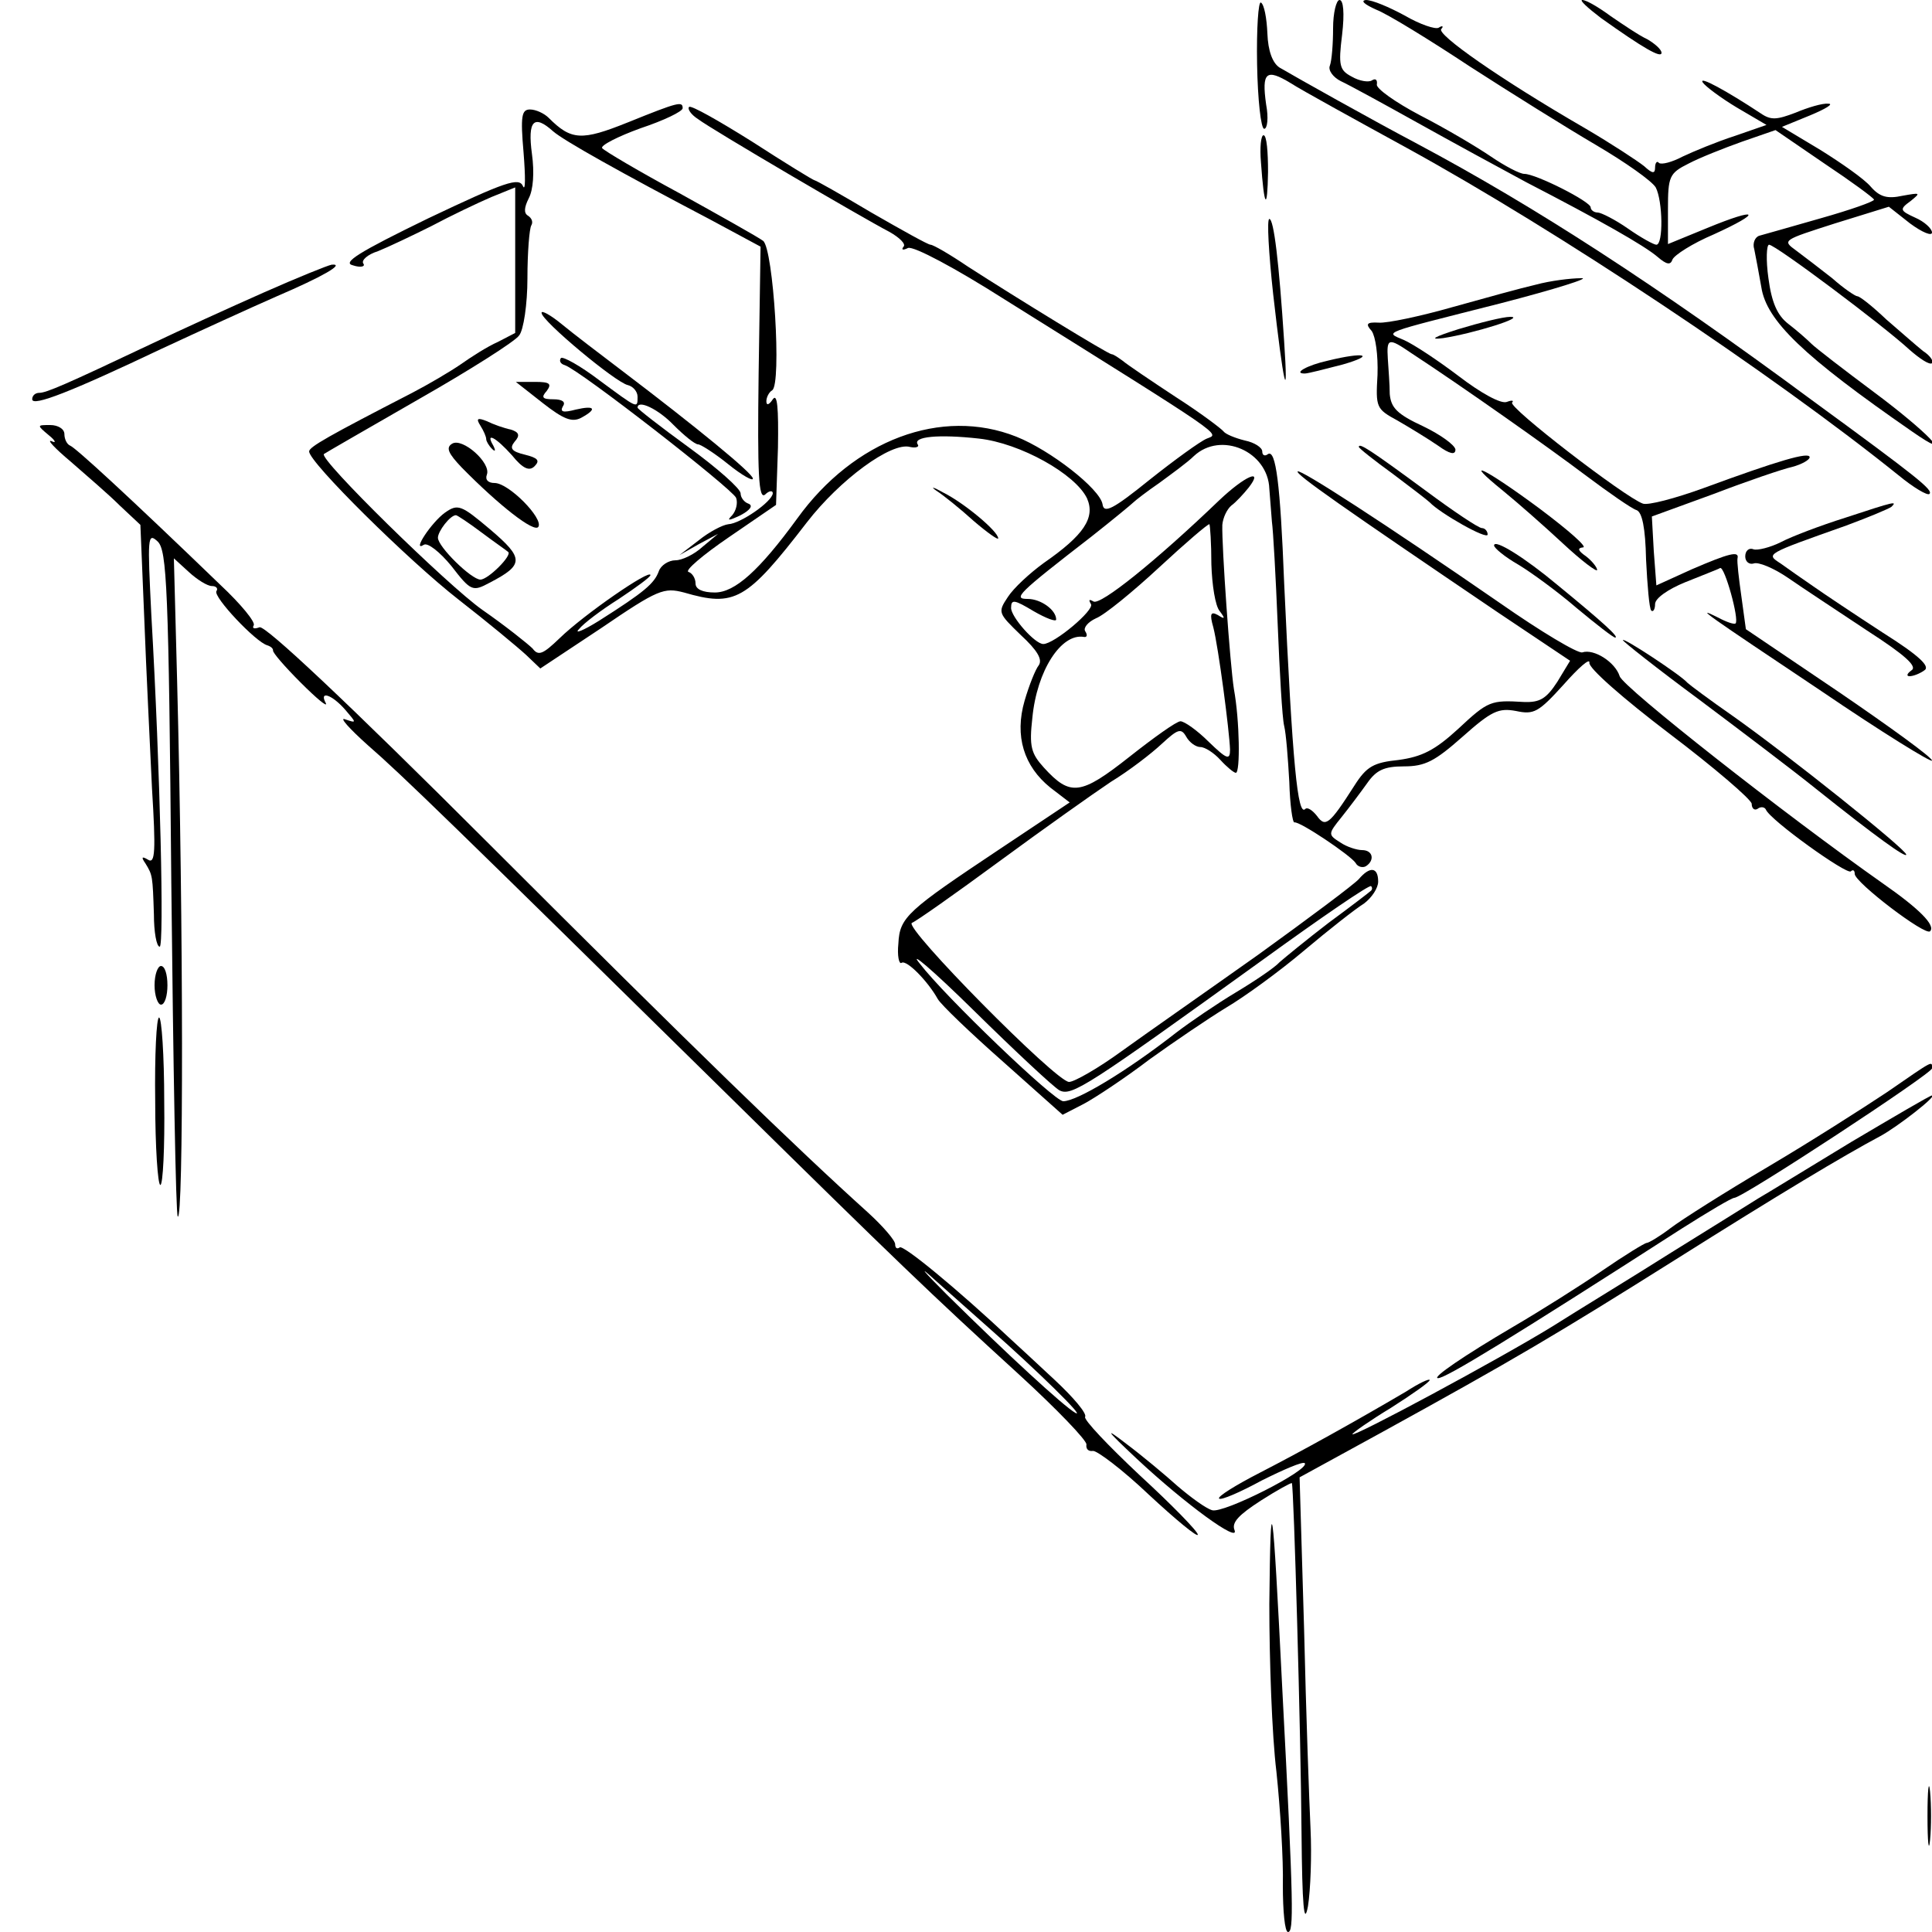 <?xml version="1.0" standalone="no"?>
<!DOCTYPE svg PUBLIC "-//W3C//DTD SVG 20010904//EN"
 "http://www.w3.org/TR/2001/REC-SVG-20010904/DTD/svg10.dtd">
<svg version="1.0" xmlns="http://www.w3.org/2000/svg"
 width="300pt" height="300pt" viewBox="0 0 300 300"
 preserveAspectRatio="xMidYMid meet">
<g transform="translate(0,300) scale(0.1,-0.1)"
fill="#000000" stroke="none">
<path d="M1952 2900 c1 -55 6 -100 11 -100 5 0 7 17 3 38 -7 50 0 56 38 33 17
-11 99 -56 181 -101 233 -128 564 -348 763 -508 23 -19 45 -32 48 -29 6 6 -16
24 -183 146 -242 179 -431 301 -611 397 -70 37 -186 102 -215 119 -11 7 -18
26 -19 53 -1 24 -5 45 -10 48 -4 3 -7 -40 -6 -96z"/>
<path d="M2070 2956 c0 -24 -2 -50 -5 -58 -3 -7 5 -18 17 -24 13 -6 66 -35
118 -64 52 -29 129 -71 170 -93 114 -59 183 -98 204 -116 14 -12 20 -13 23 -4
3 7 31 25 64 39 77 35 70 43 -10 10 l-61 -25 0 54 c0 51 2 56 32 71 17 9 55
24 83 34 l52 18 76 -52 c42 -28 76 -53 77 -56 0 -3 -37 -16 -83 -29 -45 -13
-88 -25 -95 -27 -7 -2 -11 -12 -8 -21 2 -10 7 -36 11 -59 8 -52 65 -107 234
-224 69 -48 23 0 -59 61 -47 35 -91 69 -97 75 -7 7 -23 21 -36 31 -17 13 -26
33 -31 71 -4 28 -3 52 1 52 10 0 178 -126 218 -163 16 -14 31 -24 35 -21 3 3
-3 12 -14 19 -10 8 -35 30 -57 49 -21 20 -41 36 -45 36 -3 0 -21 12 -39 28
-19 15 -44 34 -56 43 -22 16 -21 16 60 42 l84 26 33 -26 c19 -14 34 -20 34
-14 0 6 -12 17 -26 23 -24 11 -25 13 -7 26 16 13 15 13 -13 8 -23 -5 -35 -2
-49 14 -10 12 -46 37 -78 57 l-60 36 44 18 c24 10 37 18 28 18 -9 1 -32 -6
-51 -14 -29 -11 -38 -12 -54 -1 -53 35 -97 59 -90 48 4 -6 28 -24 53 -39 l46
-27 -49 -17 c-28 -9 -64 -24 -81 -32 -17 -9 -33 -13 -37 -10 -3 4 -6 0 -6 -7
0 -10 -4 -10 -17 2 -10 8 -51 35 -92 59 -133 77 -231 146 -223 154 4 4 2 6 -4
2 -5 -3 -29 5 -53 19 -24 13 -50 24 -60 24 -9 -1 -2 -7 16 -15 18 -7 83 -47
145 -88 62 -40 150 -95 196 -122 46 -27 87 -56 93 -66 11 -21 12 -89 1 -89 -4
0 -24 11 -44 25 -20 14 -42 25 -47 25 -6 0 -11 4 -11 8 0 9 -85 52 -103 52 -7
0 -30 12 -52 27 -22 15 -71 44 -110 64 -38 20 -69 42 -67 48 1 7 -2 10 -8 6
-5 -3 -19 -1 -31 6 -19 10 -21 17 -15 65 4 34 2 54 -4 54 -5 0 -10 -20 -10
-44z"/>
<path d="M2486 2972 c66 -47 94 -63 94 -54 0 5 -10 14 -22 21 -13 6 -38 23
-57 36 -19 14 -38 25 -44 25 -5 0 8 -12 29 -28z"/>
<path d="M975 2810 c-72 -29 -88 -28 -123 7 -7 7 -20 13 -29 13 -13 0 -15 -10
-10 -67 3 -38 3 -61 -1 -52 -6 14 -27 7 -147 -50 -109 -53 -134 -69 -117 -73
12 -4 20 -2 16 3 -3 5 7 14 23 19 15 6 53 24 83 39 30 16 72 36 93 45 l37 15
0 -113 0 -113 -27 -14 c-16 -7 -41 -23 -58 -35 -16 -11 -50 -31 -75 -44 -130
-67 -160 -84 -160 -91 0 -17 155 -170 232 -230 45 -35 92 -74 105 -86 l22 -21
95 63 c88 60 97 63 128 55 79 -23 97 -13 191 109 51 66 131 125 160 117 9 -2
15 0 12 4 -8 12 32 16 95 9 64 -7 150 -55 168 -93 13 -30 -5 -57 -67 -100 -22
-16 -47 -39 -56 -53 -16 -24 -15 -25 20 -59 26 -24 34 -38 28 -47 -5 -6 -15
-31 -22 -55 -16 -55 -1 -102 40 -135 l30 -23 -108 -72 c-144 -96 -156 -106
-158 -147 -2 -19 1 -33 5 -30 8 5 41 -29 56 -56 5 -9 51 -53 102 -98 l92 -82
33 17 c17 9 64 40 102 69 39 28 92 64 120 81 27 16 81 55 120 88 38 32 80 65
93 73 12 9 22 24 22 34 0 23 -13 24 -30 4 -7 -8 -78 -61 -157 -118 -79 -56
-175 -123 -211 -149 -37 -27 -74 -48 -82 -48 -20 0 -258 241 -244 247 6 2 67
45 135 95 68 50 147 106 174 124 28 17 63 44 79 59 25 23 30 25 38 11 5 -9 15
-16 22 -16 7 0 21 -9 31 -20 10 -11 21 -20 24 -20 7 0 6 81 -3 130 -6 38 -19
222 -18 255 1 11 7 24 14 30 7 5 19 18 27 28 24 31 -6 18 -46 -20 -99 -95
-184 -163 -195 -157 -7 4 -8 3 -4 -4 6 -9 -57 -62 -74 -62 -13 0 -50 42 -50
56 0 14 5 13 35 -5 19 -11 35 -17 35 -13 0 15 -24 32 -44 32 -24 0 -16 8 99
97 33 26 62 50 65 53 3 3 21 17 40 30 19 14 44 32 54 42 42 39 115 7 117 -51
1 -14 3 -37 4 -51 2 -14 6 -86 9 -160 3 -74 7 -145 10 -157 3 -12 6 -51 8 -87
1 -35 5 -64 8 -63 8 2 87 -51 95 -63 3 -6 11 -8 16 -5 14 9 11 25 -6 25 -8 0
-24 5 -34 12 -19 12 -19 13 2 39 12 15 30 39 40 53 14 20 26 26 57 26 33 0 48
8 91 46 45 40 56 45 83 40 28 -6 35 -2 74 41 23 26 41 42 40 34 -2 -8 53 -56
124 -110 70 -53 127 -102 128 -109 0 -7 4 -11 9 -8 5 4 11 3 13 -1 6 -16 126
-102 132 -96 3 3 6 2 6 -4 0 -13 110 -97 117 -89 9 9 -17 35 -73 74 -152 107
-404 305 -409 322 -7 22 -40 43 -58 37 -7 -2 -64 32 -127 76 -181 125 -311
209 -315 205 -4 -4 69 -55 311 -219 l112 -75 -20 -33 c-17 -26 -27 -32 -52
-31 -51 3 -55 2 -102 -42 -36 -33 -56 -43 -92 -48 -39 -4 -50 -10 -69 -40 -39
-61 -45 -65 -58 -47 -7 9 -15 14 -18 11 -12 -13 -20 68 -33 351 -6 155 -13
207 -25 200 -5 -4 -9 -2 -9 4 0 6 -12 14 -27 17 -16 4 -30 10 -33 14 -3 4 -36
29 -75 54 -38 25 -75 50 -82 56 -7 5 -14 10 -17 10 -5 0 -147 87 -223 136 -28
19 -54 34 -58 34 -4 0 -45 23 -92 50 -47 28 -86 50 -88 50 -2 0 -46 27 -97 60
-51 32 -95 57 -98 54 -3 -3 3 -12 14 -19 21 -16 253 -152 297 -175 16 -9 26
-19 22 -23 -4 -5 -1 -6 7 -2 9 3 73 -31 150 -80 347 -217 334 -208 314 -216
-10 -4 -50 -33 -89 -64 -57 -46 -71 -53 -73 -38 -4 24 -81 84 -134 105 -116
46 -252 -5 -340 -127 -59 -81 -97 -115 -128 -115 -19 0 -30 5 -30 14 0 8 -5
16 -11 18 -6 2 22 26 63 54 l73 50 3 89 c1 62 -1 85 -8 75 -6 -9 -10 -10 -10
-3 0 6 4 14 9 17 15 9 2 219 -14 232 -8 6 -67 39 -130 74 -63 34 -117 66 -120
70 -3 4 24 18 60 31 36 12 65 26 65 31 0 11 -6 10 -85 -22z m-116 -14 c16 -14
103 -63 244 -137 l78 -42 -3 -197 c-2 -158 0 -196 10 -188 6 6 12 7 12 2 -1
-13 -50 -47 -69 -48 -9 -1 -30 -12 -46 -25 l-30 -23 30 17 30 16 -24 -20 c-13
-12 -32 -21 -42 -21 -11 0 -23 -8 -26 -17 -7 -19 -22 -32 -93 -77 -24 -15 -39
-21 -31 -13 7 9 35 30 62 47 27 18 49 34 49 37 0 10 -103 -61 -141 -98 -26
-25 -33 -28 -42 -16 -7 7 -42 35 -78 60 -54 38 -255 235 -246 242 1 1 67 39
147 85 79 45 150 90 156 99 7 8 13 49 13 89 0 40 3 77 6 82 3 5 1 11 -5 15 -7
4 -6 13 1 27 7 13 9 40 5 69 -7 52 3 62 33 35z m1022 -672 c1 -32 6 -65 13
-73 9 -12 8 -13 -3 -6 -11 6 -13 2 -7 -19 8 -31 25 -161 26 -190 0 -17 -5 -15
-33 12 -18 18 -38 32 -44 32 -6 0 -41 -25 -79 -55 -76 -60 -92 -62 -133 -17
-20 22 -23 33 -18 77 7 74 45 132 80 126 5 -1 6 3 2 9 -3 5 4 14 17 20 13 5
57 41 98 79 41 38 76 68 78 67 1 -2 3 -29 3 -62z m248 -507 c-2 -2 -32 -25
-66 -50 -34 -26 -68 -54 -76 -61 -7 -8 -38 -29 -68 -47 -30 -18 -71 -46 -92
-62 -78 -61 -155 -107 -176 -107 -14 0 -184 163 -223 214 -18 22 20 -10 84
-73 64 -63 124 -119 133 -124 19 -10 43 6 315 202 91 66 167 118 169 115 2 -2
2 -5 0 -7z"/>
<path d="M841 2514 c0 -12 115 -108 134 -112 8 -2 15 -10 15 -18 0 -19 1 -19
-60 26 -29 22 -56 37 -59 34 -3 -4 -1 -9 6 -11 24 -8 260 -192 266 -206 3 -8
0 -20 -6 -27 -9 -9 -6 -9 13 0 15 8 20 15 12 18 -6 2 -12 9 -12 16 0 7 -36 39
-80 71 -44 32 -80 60 -80 62 0 13 32 -2 56 -27 16 -16 33 -30 38 -30 4 0 26
-14 47 -31 21 -17 39 -27 38 -22 0 8 -88 80 -204 168 -33 25 -75 57 -92 71
-18 15 -33 23 -32 18z"/>
<path d="M843 2374 c32 -25 45 -30 59 -23 26 14 22 20 -8 13 -19 -5 -25 -4
-20 5 5 7 -1 11 -15 11 -17 0 -19 3 -10 13 8 11 5 14 -18 14 l-30 0 42 -33z"/>
<path d="M746 2339 c5 -8 9 -17 9 -21 0 -3 4 -10 9 -15 5 -5 6 -3 2 5 -13 22
4 13 29 -15 17 -21 27 -25 35 -17 9 9 5 13 -15 18 -21 5 -24 10 -16 20 9 10 7
15 -6 19 -10 2 -27 8 -37 13 -15 6 -17 4 -10 -7z"/>
<path d="M702 2311 c-10 -6 -6 -15 15 -37 58 -59 113 -102 119 -92 8 13 -46
68 -68 68 -10 0 -15 5 -12 13 7 18 -38 58 -54 48z"/>
<path d="M691 2204 c-21 -15 -52 -62 -33 -50 6 4 25 -11 43 -33 30 -39 33 -40
59 -26 54 28 54 38 1 83 -45 38 -50 40 -70 26z m57 -31 c20 -15 39 -28 41 -30
7 -5 -31 -43 -43 -43 -14 0 -66 51 -66 65 0 10 19 35 28 35 2 0 20 -12 40 -27z"/>
<path d="M1958 2748 c5 -71 10 -77 11 -15 0 31 -2 57 -7 57 -4 0 -6 -19 -4
-42z"/>
<path d="M1977 2543 c16 -141 24 -177 17 -73 -8 123 -16 190 -23 190 -4 0 -1
-53 6 -117z"/>
<path d="M410 2546 c-52 -23 -131 -59 -175 -80 -133 -63 -163 -76 -174 -76 -6
0 -11 -4 -11 -10 0 -12 61 12 200 78 58 27 139 64 180 82 70 30 107 51 85 49
-6 -1 -53 -20 -105 -43z"/>
<path d="M2385 2558 c-22 -5 -80 -21 -130 -35 -49 -14 -101 -25 -114 -24 -19
1 -21 -2 -11 -13 6 -9 10 -37 9 -68 -3 -51 -2 -53 31 -71 19 -11 47 -28 63
-39 18 -13 27 -15 27 -6 -1 7 -23 23 -50 36 -41 19 -50 29 -52 50 0 15 -2 39
-3 55 -2 32 1 33 36 9 81 -53 214 -147 271 -190 36 -27 72 -52 79 -54 9 -3 14
-28 15 -77 2 -40 5 -76 8 -79 3 -3 6 2 6 10 0 9 20 23 47 34 27 11 51 20 54
22 7 3 30 -80 24 -86 -2 -2 -14 2 -27 9 -40 20 -18 5 160 -114 94 -64 172
-112 172 -108 0 5 -65 52 -144 106 l-145 98 -7 51 c-4 28 -7 54 -6 59 3 12
-13 8 -71 -17 l-55 -25 -4 53 -3 54 96 35 c52 20 108 39 122 42 15 4 27 11 27
15 0 9 -48 -5 -165 -48 -44 -16 -86 -27 -94 -24 -28 10 -210 150 -203 157 3 3
0 4 -8 1 -9 -4 -41 14 -75 40 -33 25 -71 50 -85 56 -30 13 -39 9 150 57 85 22
142 40 125 39 -16 0 -48 -4 -70 -10z"/>
<path d="M2265 2489 c-38 -12 -47 -17 -24 -14 46 7 130 33 104 33 -11 0 -47
-9 -80 -19z"/>
<path d="M2062 2440 c-32 -7 -55 -20 -36 -20 5 0 32 7 59 14 52 15 34 20 -23
6z"/>
<path d="M76 2324 c10 -8 12 -13 4 -9 -8 3 5 -11 30 -32 24 -21 59 -51 76 -68
l32 -30 6 -145 c3 -80 9 -199 12 -264 6 -97 5 -118 -6 -111 -10 6 -11 4 -4 -6
11 -18 11 -19 13 -79 0 -27 4 -50 9 -50 7 0 1 272 -13 515 -6 121 -6 129 10
114 14 -14 17 -69 21 -530 3 -282 7 -515 10 -518 9 -10 9 448 -1 833 l-5 189
23 -21 c13 -12 29 -22 36 -22 7 0 10 -4 7 -8 -5 -9 61 -79 79 -84 6 -2 9 -5 9
-8 -1 -3 18 -25 43 -50 25 -25 42 -39 39 -32 -11 20 9 14 30 -10 18 -21 18
-21 0 -15 -10 4 6 -14 35 -40 53 -46 133 -124 564 -548 256 -252 310 -304 447
-429 59 -54 106 -103 105 -109 -1 -7 3 -11 10 -10 6 1 46 -29 87 -68 42 -39
76 -67 76 -62 0 5 -40 46 -90 92 -49 46 -88 87 -85 91 3 5 -18 30 -47 57 -28
26 -59 55 -68 63 -83 78 -168 148 -173 143 -4 -3 -7 -1 -7 5 0 6 -19 28 -42
49 -111 100 -272 256 -587 571 -223 223 -349 341 -358 338 -8 -3 -12 -2 -9 3
3 5 -20 33 -52 63 -143 138 -225 213 -233 216 -5 2 -9 10 -9 18 0 8 -10 14
-22 14 -21 0 -21 0 -2 -16z m1464 -1390 c68 -60 147 -137 130 -128 -18 10
-107 92 -200 184 -36 36 -45 47 -20 24 25 -22 65 -58 90 -80z"/>
<path d="M2110 2306 c0 -2 24 -21 53 -42 28 -21 54 -41 57 -44 16 -17 90 -59
90 -50 0 5 -4 10 -9 10 -5 0 -44 26 -87 58 -87 64 -104 75 -104 68z"/>
<path d="M2335 2237 c22 -18 63 -54 92 -81 29 -27 53 -45 53 -41 0 4 -8 14
-17 21 -13 9 -14 13 -5 14 8 0 -23 27 -67 60 -85 63 -124 82 -56 27z"/>
<path d="M1454 2238 c11 -7 37 -28 58 -47 21 -18 38 -30 38 -27 0 11 -53 55
-85 71 -16 9 -21 10 -11 3z"/>
<path d="M2865 2196 c-38 -12 -83 -29 -100 -38 -16 -8 -36 -13 -42 -11 -7 3
-13 -2 -13 -11 0 -8 6 -13 13 -11 7 3 31 -7 53 -22 23 -16 78 -52 123 -82 59
-38 79 -56 69 -62 -7 -5 -8 -9 -3 -9 6 0 16 4 23 9 10 6 -8 23 -65 59 -43 28
-91 60 -108 72 -16 11 -39 27 -50 35 -23 15 -25 14 102 59 35 13 66 26 70 29
9 9 7 9 -72 -17z"/>
<path d="M2320 2153 c0 -4 17 -18 38 -30 20 -12 61 -42 90 -67 30 -25 57 -46
60 -46 7 0 -18 23 -90 82 -49 41 -98 72 -98 61z"/>
<path d="M2520 2006 c0 -2 53 -44 118 -92 64 -48 146 -110 182 -139 94 -75
140 -108 140 -102 0 8 -184 155 -269 215 -36 25 -68 49 -71 52 -9 11 -100 71
-100 66z"/>
<path d="M240 1470 c0 -16 5 -30 10 -30 6 0 10 14 10 30 0 17 -4 30 -10 30 -5
0 -10 -13 -10 -30z"/>
<path d="M241 1290 c0 -71 4 -130 8 -130 4 0 7 58 6 130 0 71 -4 130 -8 130
-4 0 -7 -58 -6 -130z"/>
<path d="M2930 1304 c-36 -24 -119 -77 -185 -116 -66 -39 -134 -82 -151 -95
-17 -13 -34 -23 -37 -23 -3 0 -34 -19 -69 -43 -35 -24 -97 -63 -138 -87 -75
-44 -128 -80 -117 -80 12 0 112 61 378 232 41 26 78 48 82 48 13 0 307 193
307 201 0 12 4 14 -70 -37z"/>
<path d="M2875 1227 c-66 -40 -131 -80 -145 -88 -14 -9 -74 -46 -135 -84 -60
-38 -144 -89 -185 -115 -83 -51 -310 -173 -310 -167 0 2 27 21 60 41 33 21 60
40 60 43 0 3 -17 -5 -37 -18 -80 -47 -161 -92 -227 -126 -37 -19 -66 -37 -63
-40 3 -3 33 10 66 28 34 17 64 30 67 27 9 -10 -127 -79 -144 -73 -10 3 -33 20
-53 37 -20 18 -56 48 -80 66 -35 27 -32 22 16 -23 76 -71 160 -132 152 -111
-5 12 7 24 41 46 25 16 47 28 48 27 3 -4 14 -394 15 -542 1 -115 4 -147 10
-115 4 25 6 79 4 120 -2 41 -7 181 -10 310 l-7 236 126 69 c209 115 273 153
456 268 165 104 262 162 320 193 26 14 89 63 80 63 -3 0 -59 -33 -125 -72z"/>
<path d="M1971 509 c0 -86 4 -203 11 -260 6 -57 11 -137 10 -177 0 -39 3 -72
8 -72 9 0 9 37 -9 380 -15 300 -18 321 -20 129z"/>
<path d="M2993 180 c0 -41 2 -58 4 -37 2 20 2 54 0 75 -2 20 -4 3 -4 -38z"/>
</g>
</svg>
